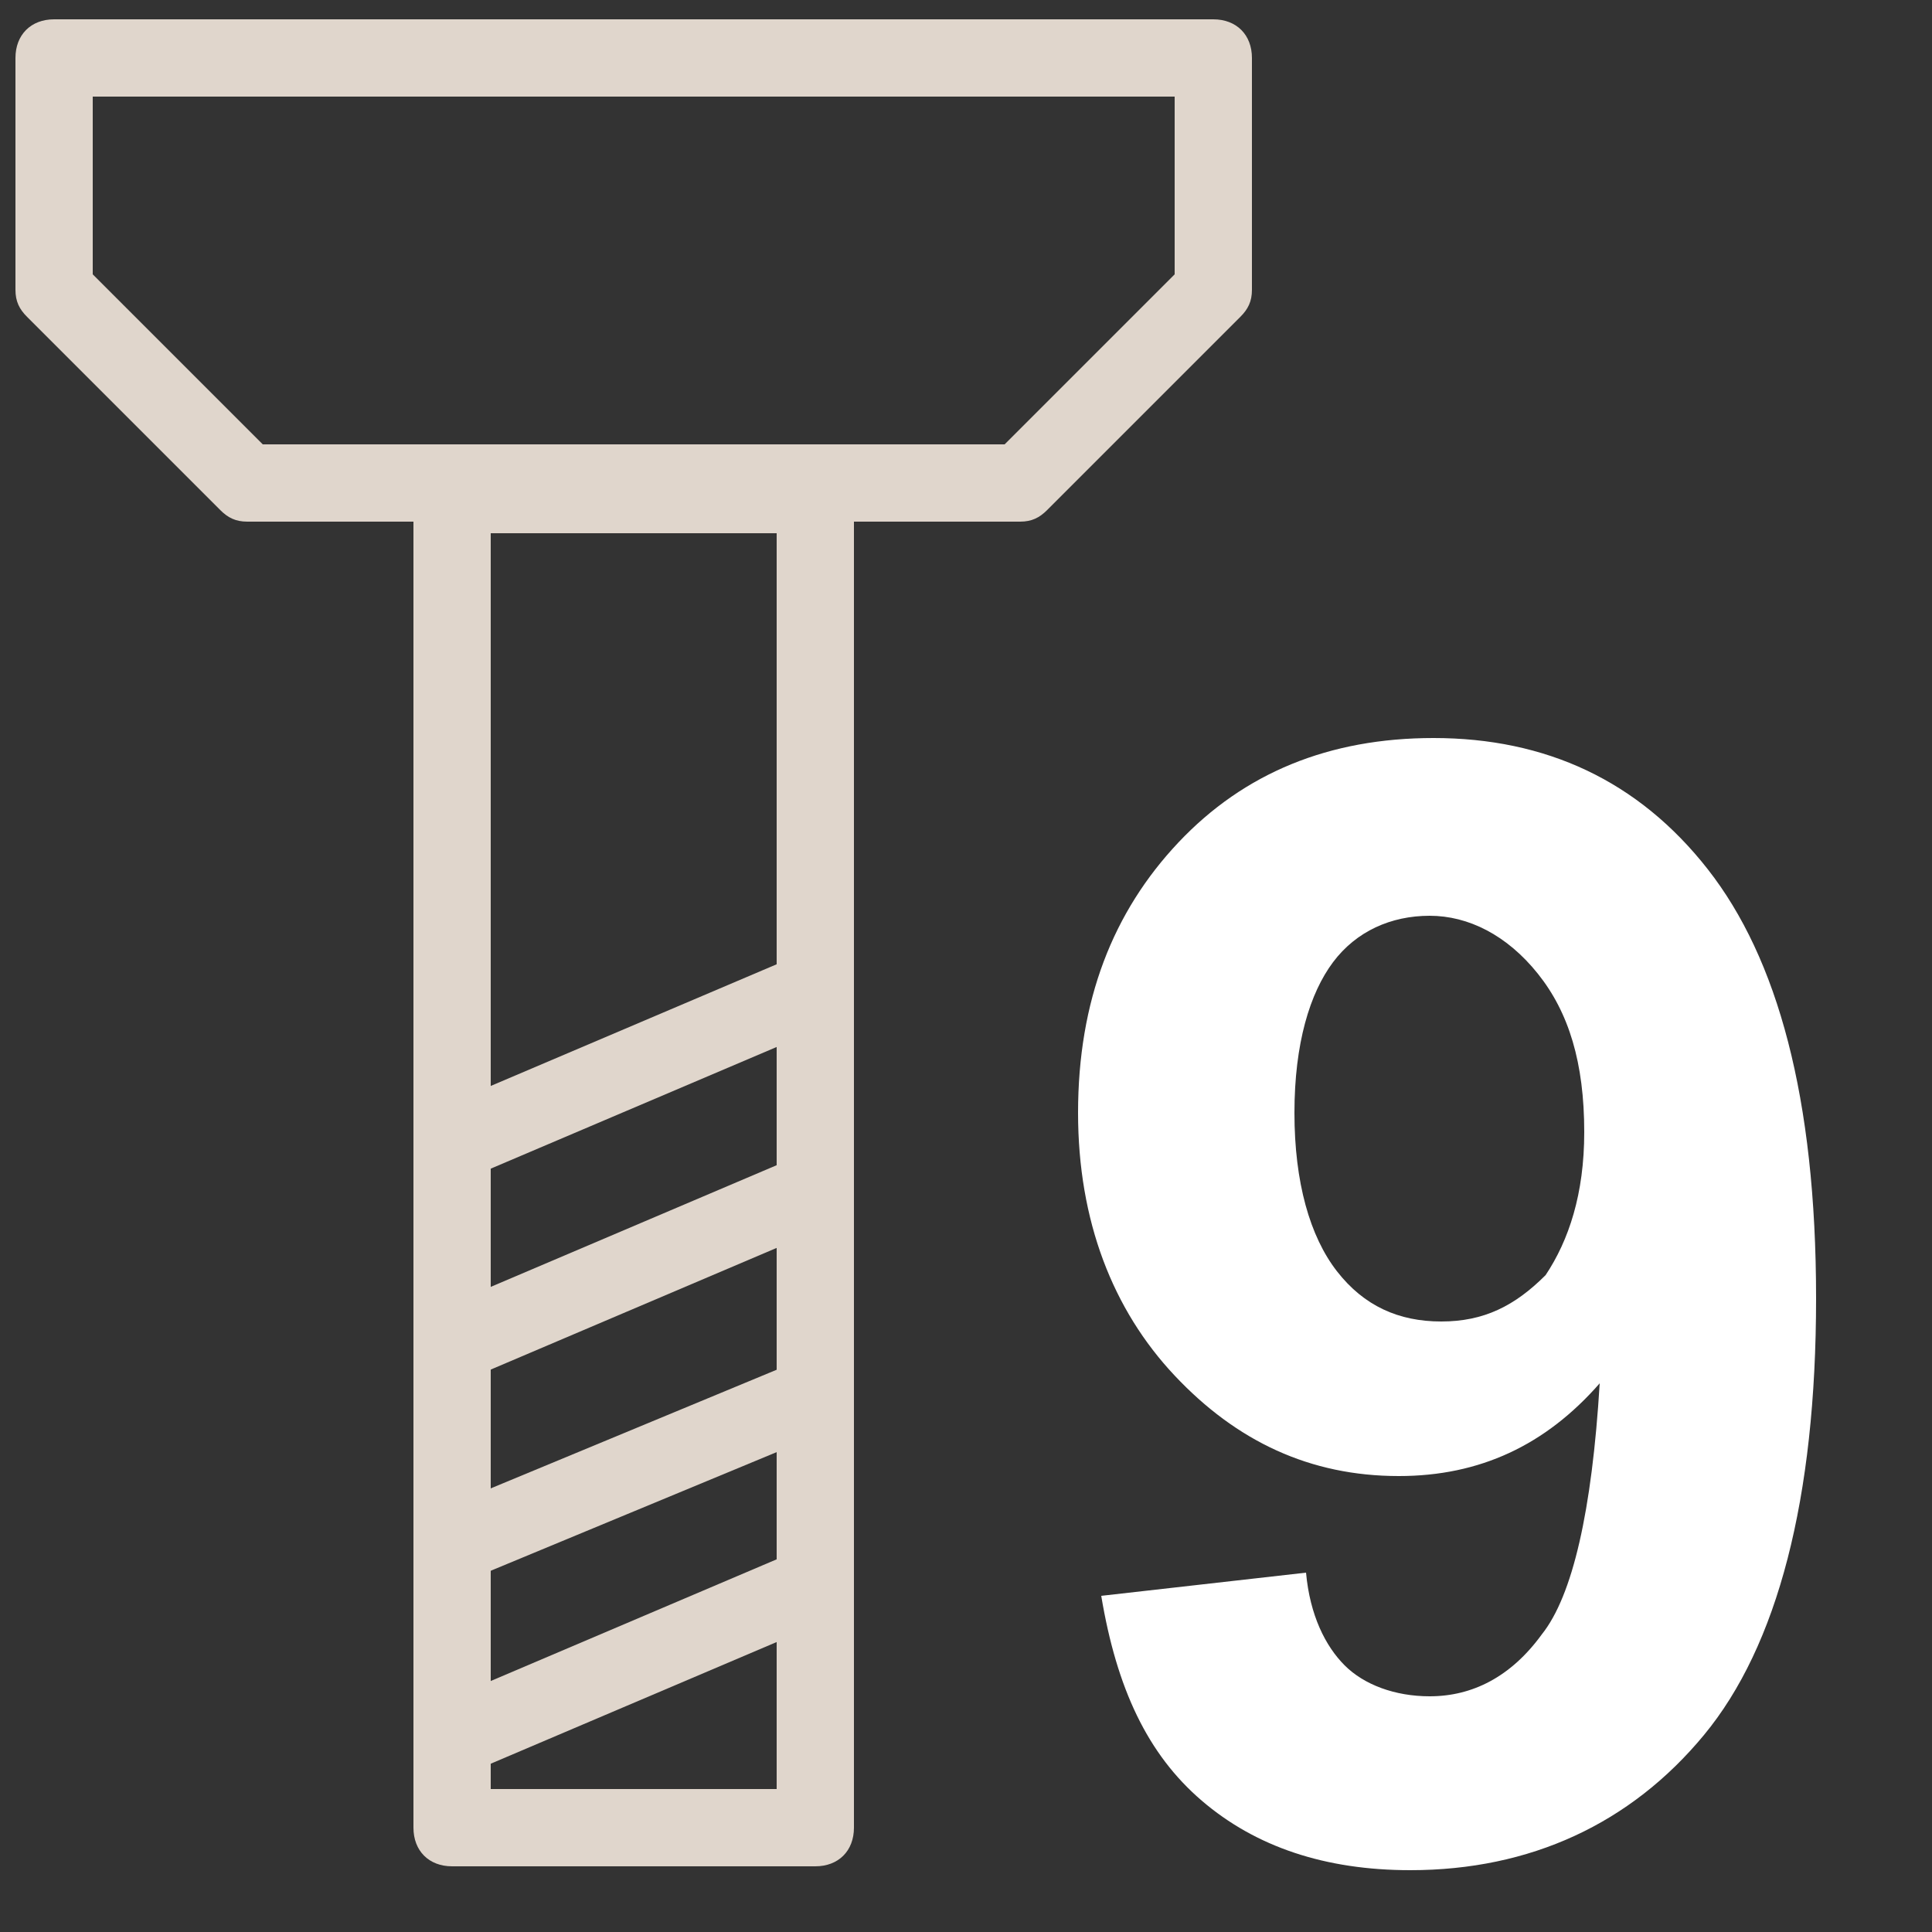 <?xml version="1.0" encoding="utf-8"?>
<!-- Generator: Adobe Illustrator 26.0.3, SVG Export Plug-In . SVG Version: 6.00 Build 0)  -->
<svg version="1.1" id="Layer_1" xmlns="http://www.w3.org/2000/svg" xmlns:xlink="http://www.w3.org/1999/xlink" x="0px" y="0px"
	 viewBox="0 0 50 50" style="enable-background:new 0 0 50 50;" xml:space="preserve">
<rect x="0" y="0" width="50" height="50" fill="#333333" stroke="none"/>
<style type="text/css">
	.st0{fill:#E0D6CC;}
	.st1{fill:#FFFFFF;}
</style>
<path class="st0" d="M21.1,48.3h-9.4c-0.6,0-1-0.4-1-1V12.8c0-0.6,0.4-1,1-1h9.4c0.6,0,1,0.4,1,1v34.5
	C22.1,47.9,21.7,48.3,21.1,48.3z M12.7,46.3h7.4V13.8h-7.4V46.3z"/>
<path class="st0" d="M11.7,46c-0.4,0-0.8-0.2-0.9-0.6c-0.2-0.5,0-1.1,0.5-1.3l9.4-4c0.5-0.2,1.1,0,1.3,0.5c0.2,0.5,0,1.1-0.5,1.3
	l-9.4,4C12,46,11.8,46,11.7,46z"/>
<path class="st0" d="M11.7,41c-0.4,0-0.8-0.2-0.9-0.6c-0.2-0.5,0-1.1,0.5-1.3l9.4-3.9c0.5-0.2,1.1,0,1.3,0.5c0.2,0.5,0,1.1-0.5,1.3
	l-9.4,3.9C12,41,11.8,41,11.7,41z"/>
<path class="st0" d="M11.7,35.8c-0.4,0-0.8-0.2-0.9-0.6c-0.2-0.5,0-1.1,0.5-1.3l9.4-4c0.5-0.2,1.1,0,1.3,0.5c0.2,0.5,0,1.1-0.5,1.3
	l-9.4,4C12,35.8,11.8,35.8,11.7,35.8z"/>
<path class="st0" d="M11.7,30.6c-0.4,0-0.8-0.2-0.9-0.6c-0.2-0.5,0-1.1,0.5-1.3l9.4-4c0.5-0.2,1.1,0,1.3,0.5c0.2,0.5,0,1.1-0.5,1.3
	l-9.4,4C12,30.6,11.8,30.6,11.7,30.6z"/>
<path class="st0" d="M26.4,13.5h-20c-0.3,0-0.5-0.1-0.7-0.3l-5-5C0.5,8,0.4,7.8,0.4,7.5v-6c0-0.6,0.4-1,1-1h30c0.6,0,1,0.4,1,1v6
	c0,0.3-0.1,0.5-0.3,0.7l-5,5C26.9,13.4,26.7,13.5,26.4,13.5z M6.8,11.5H26l4.4-4.4V2.5h-28v4.6L6.8,11.5z"/>
<g>
	<path class="st1" d="M28.5,41.3l5.3-0.6c0.1,1.1,0.5,1.9,1,2.4c0.5,0.5,1.3,0.8,2.2,0.8c1.1,0,2.1-0.5,2.9-1.6
		c0.8-1,1.3-3.2,1.5-6.5c-1.4,1.6-3.1,2.4-5.2,2.4c-2.3,0-4.2-0.9-5.8-2.6s-2.5-4-2.5-6.8c0-2.9,0.9-5.2,2.6-7s3.9-2.7,6.6-2.7
		c2.9,0,5.3,1.1,7.1,3.4s2.8,5.9,2.8,11.1c0,5.2-1,9-2.9,11.3s-4.5,3.5-7.6,3.5c-2.2,0-4-0.6-5.4-1.8S28.9,43.7,28.5,41.3z M41,29.3
		c0-1.8-0.4-3.1-1.2-4.1s-1.8-1.5-2.8-1.5c-1,0-1.9,0.4-2.5,1.2s-1,2.1-1,3.9c0,1.8,0.4,3.2,1.1,4.1c0.7,0.9,1.6,1.3,2.7,1.3
		c1.1,0,1.9-0.4,2.7-1.2C40.6,32.1,41,30.9,41,29.3z"/>
</g>
</svg>
